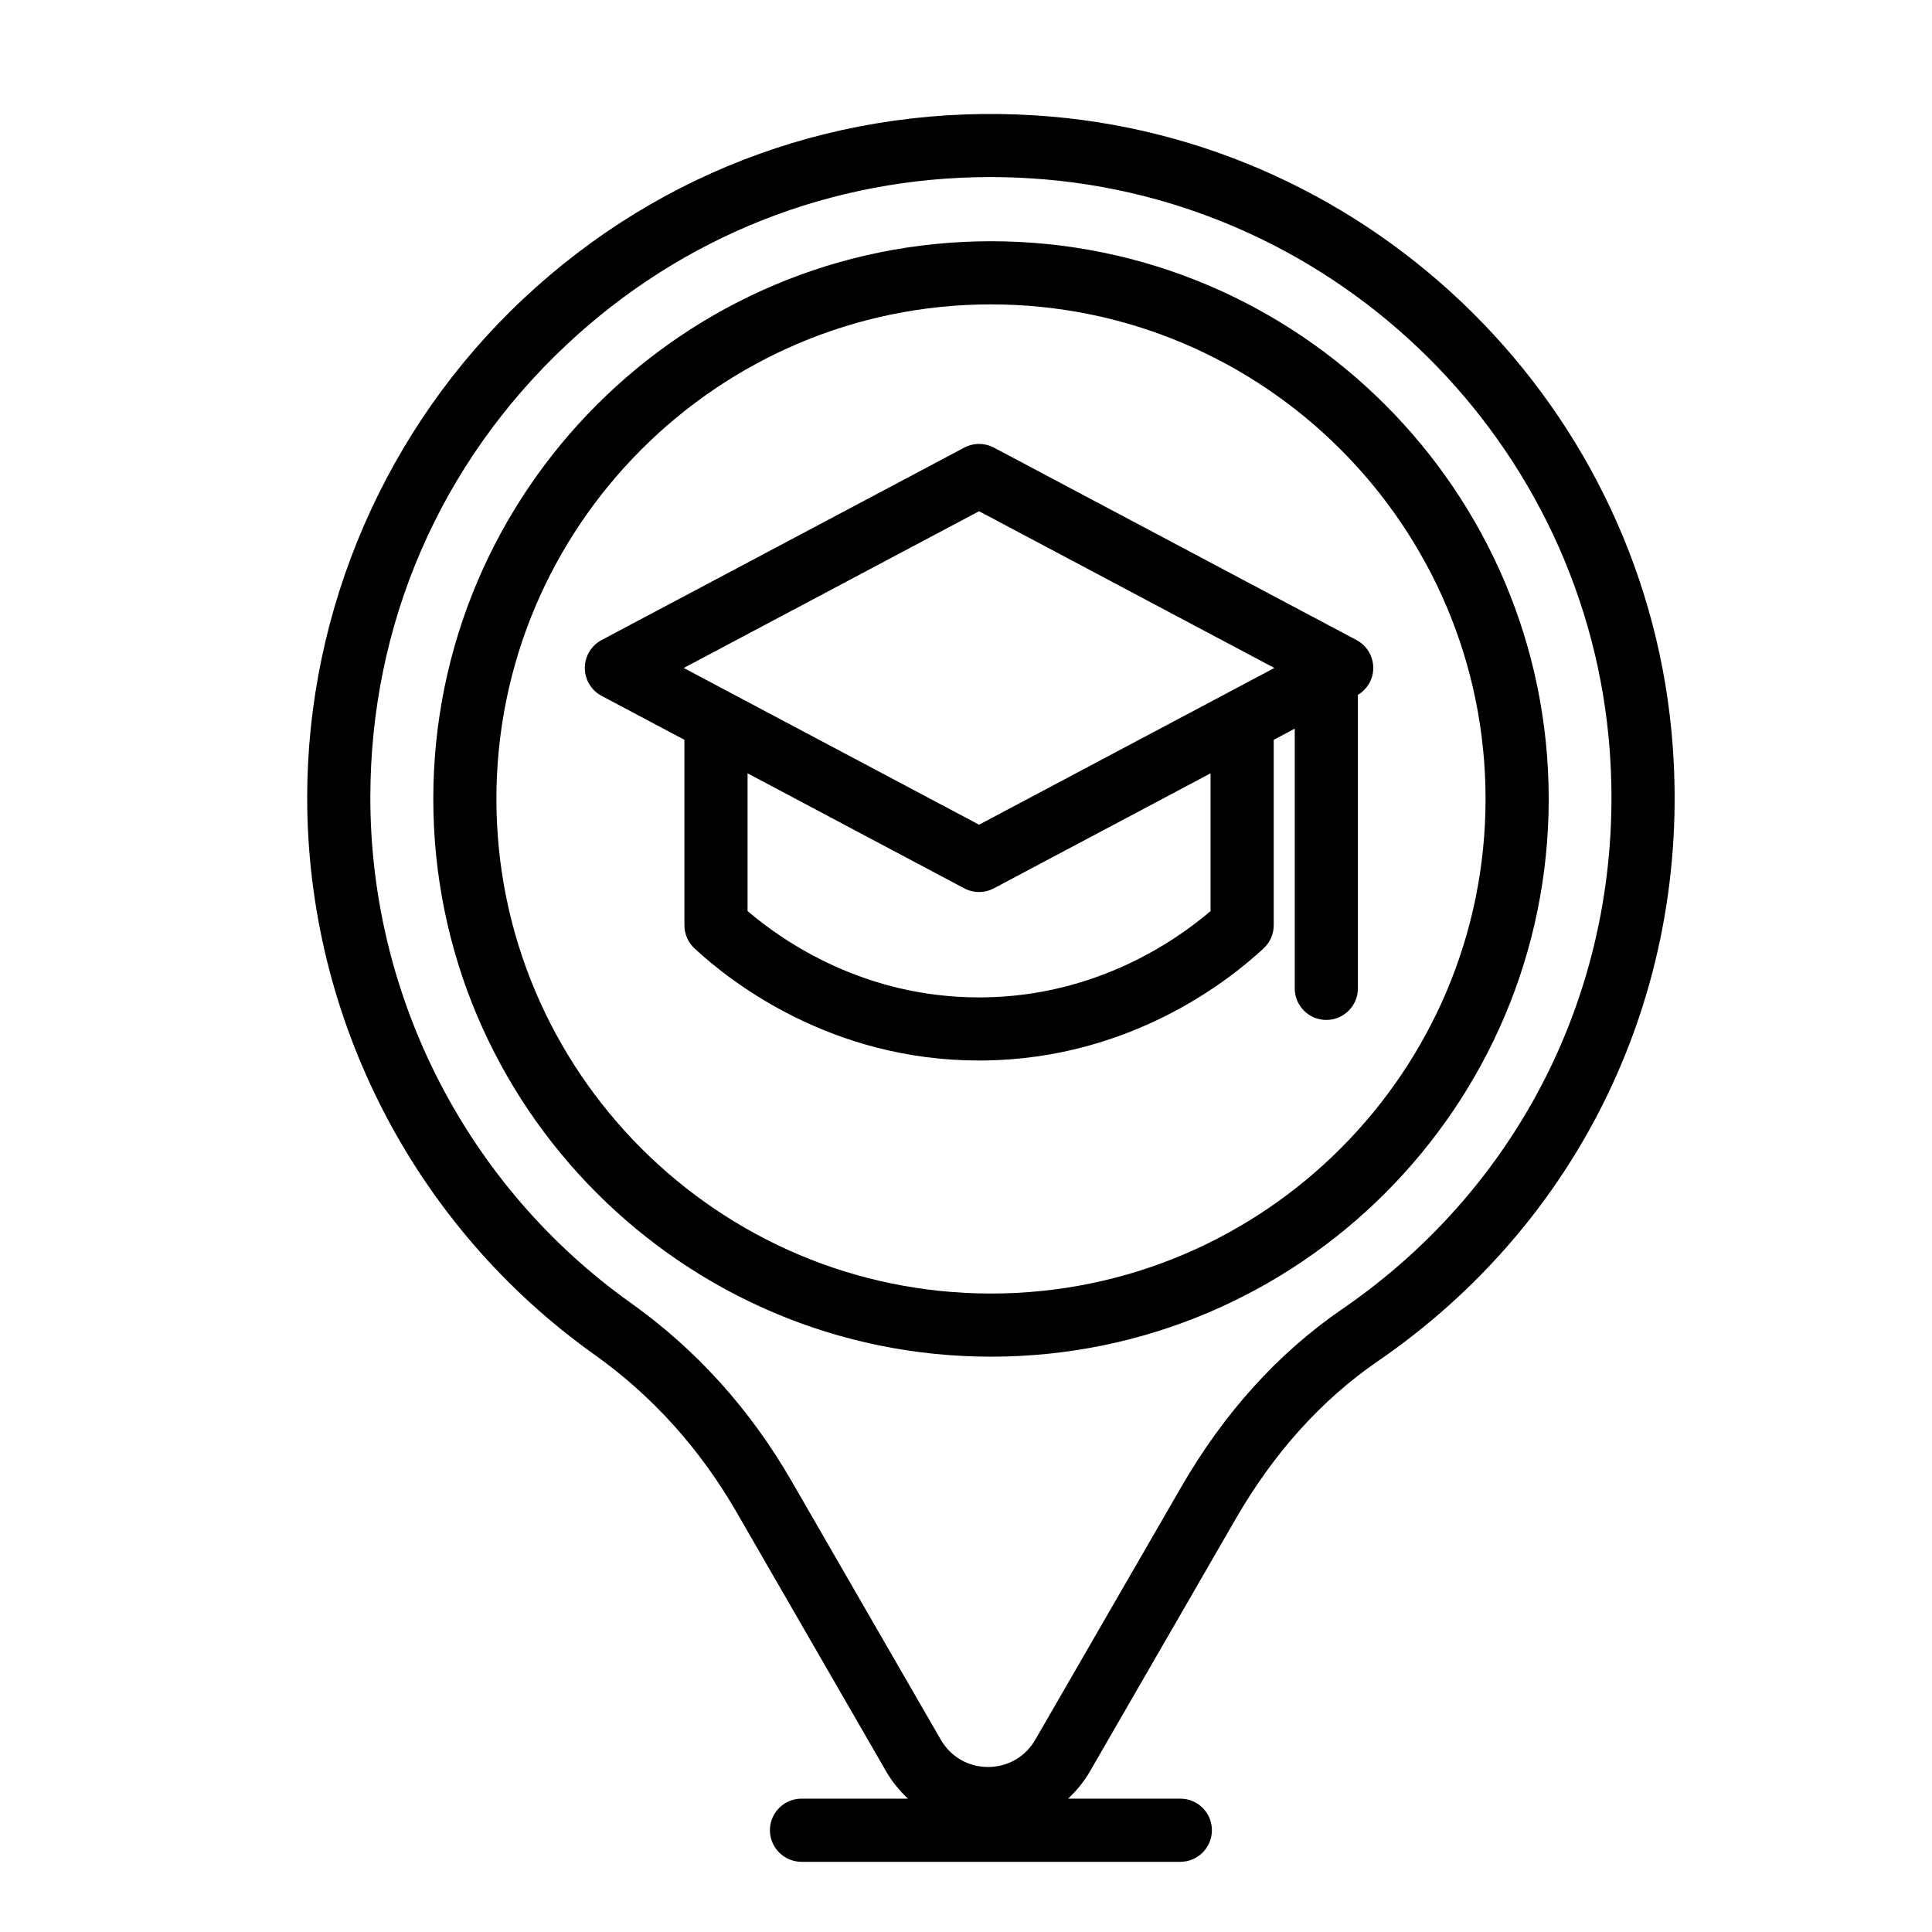 <svg width="51" height="51" viewBox="0 0 51 51" fill="none" xmlns="http://www.w3.org/2000/svg">
<path d="M44.158 19.727C43.517 10.783 36.283 3.612 27.331 3.046C22.284 2.729 17.478 4.448 13.807 7.895C10.185 11.294 8.109 16.091 8.109 21.056C8.109 26.886 10.944 32.382 15.692 35.759C17.213 36.84 18.476 38.24 19.444 39.919L23.39 46.757C23.549 47.032 23.746 47.272 23.969 47.48H21.158C20.698 47.48 20.324 47.853 20.324 48.313C20.324 48.773 20.698 49.147 21.158 49.147H31.158C31.618 49.147 31.991 48.773 31.991 48.313C31.991 47.853 31.618 47.48 31.158 47.48H28.195C28.417 47.272 28.614 47.033 28.773 46.758L32.62 40.094C33.627 38.349 34.889 36.95 36.37 35.933C41.71 32.267 44.622 26.209 44.158 19.727V19.727ZM35.428 34.559C33.739 35.717 32.309 37.299 31.177 39.261L27.329 45.924C27.069 46.375 26.602 46.644 26.082 46.644H26.081C25.56 46.644 25.094 46.375 24.834 45.923L20.888 39.085C19.799 37.198 18.375 35.621 16.658 34.399C12.349 31.335 9.776 26.347 9.776 21.055C9.776 16.483 11.613 12.24 14.947 9.109C18.017 6.227 21.959 4.674 26.147 4.674C26.504 4.674 26.864 4.686 27.225 4.709C35.349 5.223 41.914 11.73 42.495 19.846C42.916 25.732 40.274 31.232 35.428 34.559V34.559Z" fill="black"/>
<path d="M26.16 6.368C18.042 6.368 11.438 12.973 11.438 21.09C11.438 29.208 18.042 35.813 26.16 35.813C34.278 35.813 40.882 29.208 40.882 21.09C40.882 12.973 34.278 6.368 26.16 6.368V6.368ZM26.16 34.146C18.961 34.146 13.104 28.289 13.104 21.09C13.104 13.892 18.961 8.035 26.16 8.035C33.359 8.035 39.215 13.892 39.215 21.09C39.215 28.289 33.359 34.146 26.16 34.146V34.146Z" fill="black"/>
<path d="M25.454 11.816L15.88 16.896C15.608 17.041 15.438 17.325 15.438 17.633C15.438 17.94 15.608 18.224 15.88 18.369L18.067 19.529V24.424C18.067 24.656 18.164 24.877 18.333 25.035C19.297 25.931 21.943 27.995 25.844 27.995C25.895 27.995 25.947 27.995 25.998 27.994C29.827 27.941 32.42 25.907 33.357 25.034C33.526 24.877 33.623 24.656 33.623 24.424V19.529L34.178 19.234V26.091C34.178 26.551 34.551 26.924 35.011 26.924C35.471 26.924 35.845 26.551 35.845 26.091V18.343C36.094 18.193 36.251 17.926 36.251 17.633C36.251 17.324 36.081 17.041 35.809 16.896L26.235 11.815C25.991 11.687 25.698 11.687 25.454 11.816V11.816ZM31.956 24.05C30.996 24.869 28.914 26.287 25.975 26.328C25.931 26.328 25.887 26.329 25.844 26.329C22.843 26.329 20.715 24.887 19.734 24.05V20.414L25.454 23.45C25.576 23.514 25.711 23.547 25.845 23.547C25.979 23.547 26.113 23.514 26.235 23.45L31.956 20.414V24.05ZM25.845 21.77L18.049 17.633L25.845 13.495L33.64 17.633L25.845 21.77Z" fill="black"/>
</svg>

